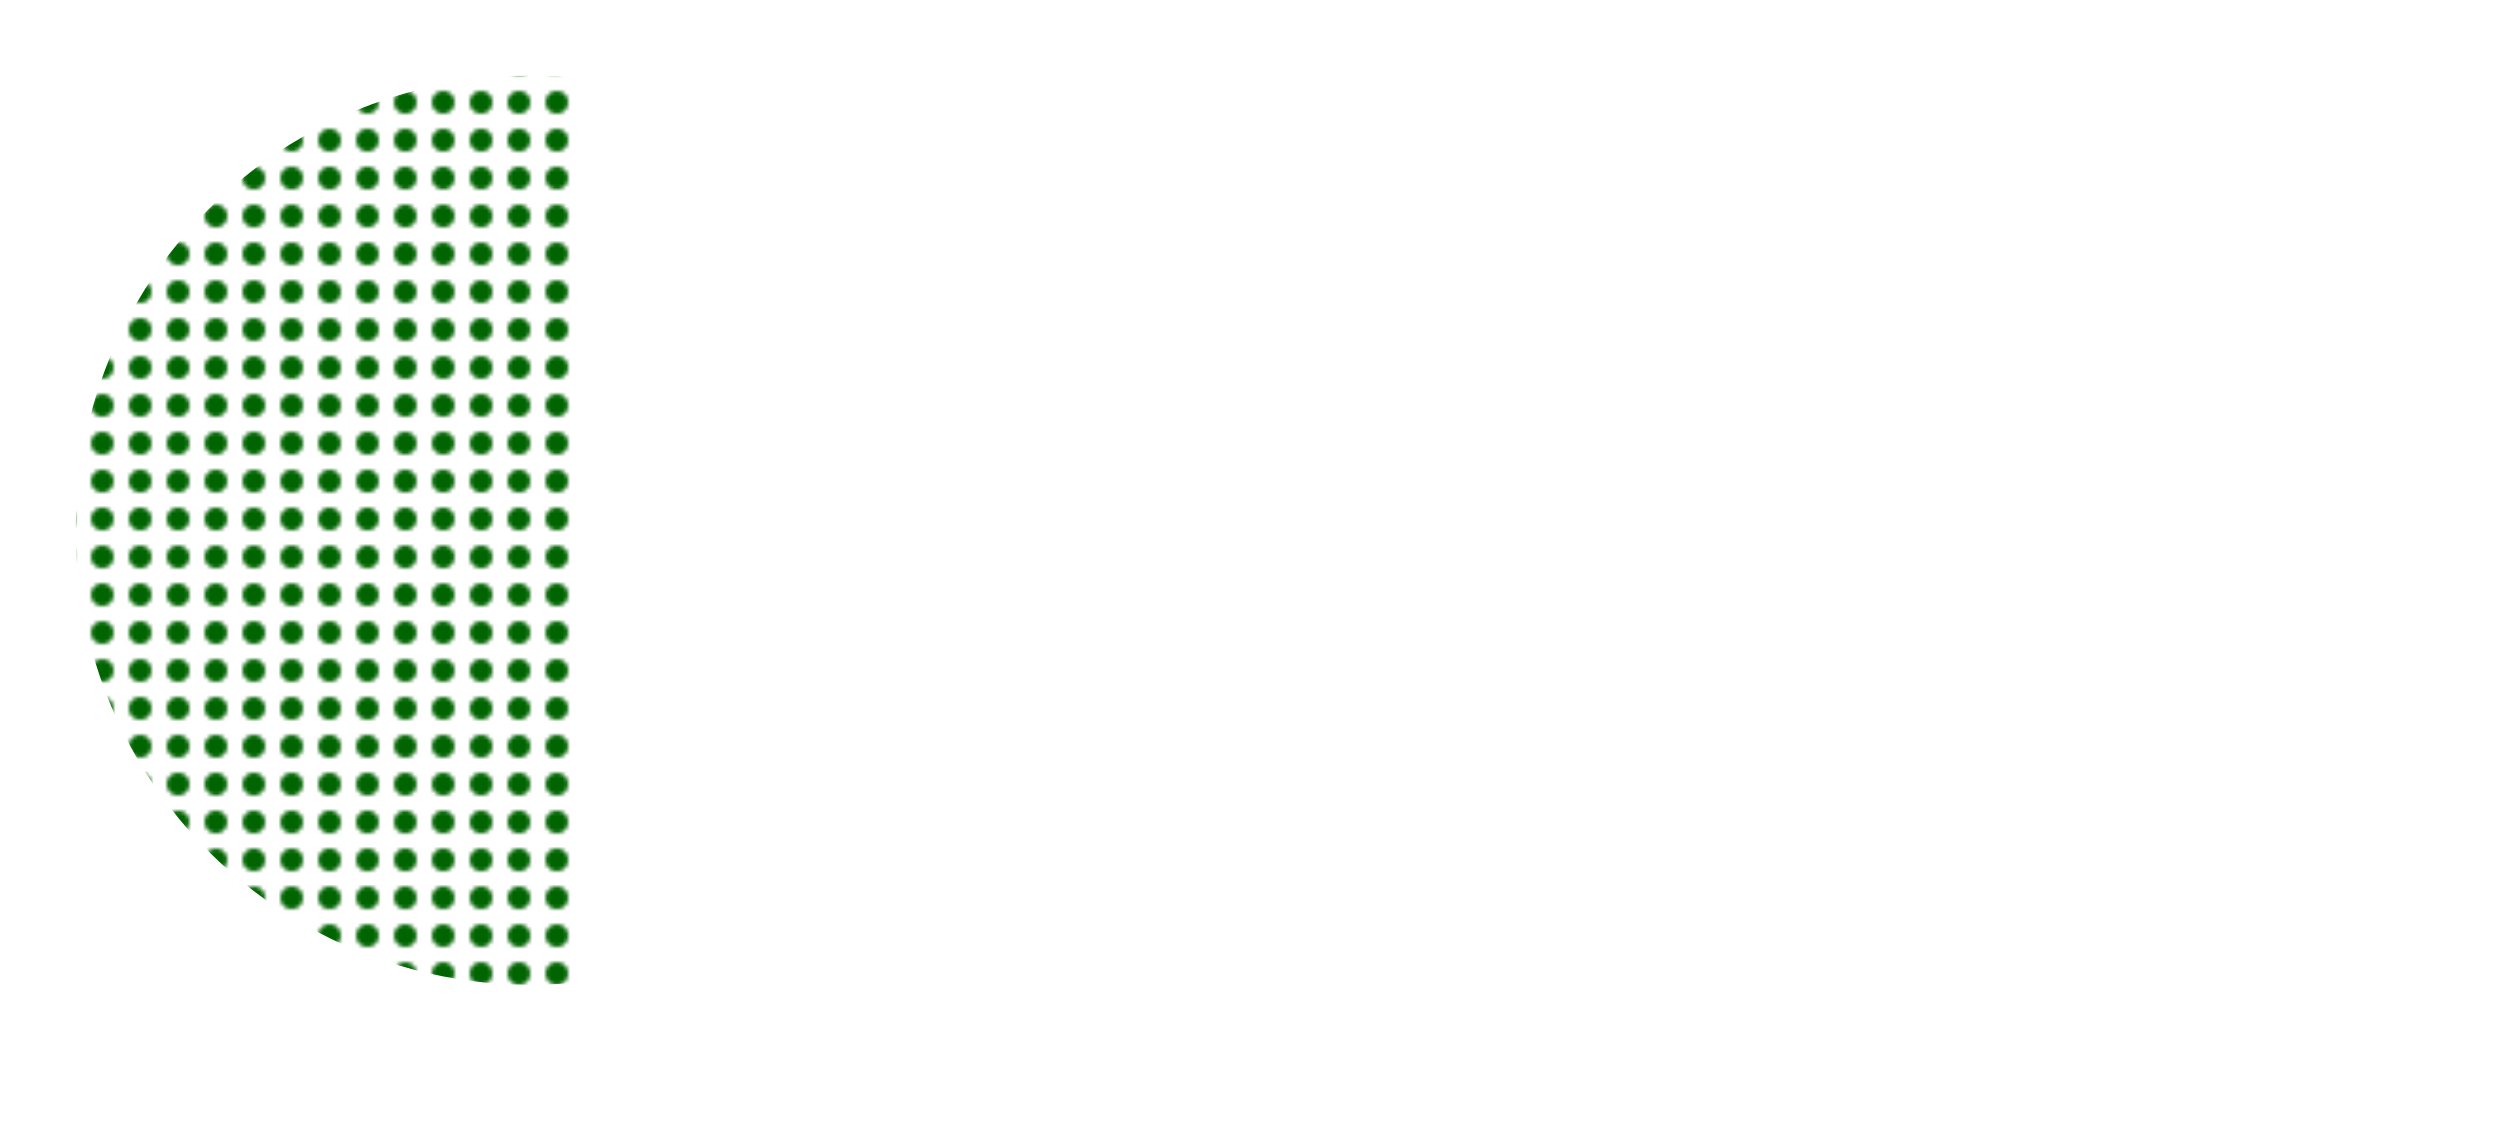 <svg width="660" height="300" xmlns="http://www.w3.org/2000/svg">
<defs>
<pattern id="pattern" x="0" y="0" width="10" height="10" patternUnits="userSpaceOnUse">
<circle cx="7" cy="7" r="3" fill="lightgreen"/>
</pattern>

<mask id="patternMask" x="0" y="0" width="1" height="1" >
<rect x="0" y="0" width="300" height="300"/>
</mask>
</defs>

<mask id="inheritedPatternMask" >
<use href="#patternMask" />
<rect x="0" y="0" width="150" height="300" fill="url(#pattern)"/>
</mask>

<circle cx="140" cy="140" r="120" fill="darkgreen" mask="url(#inheritedPatternMask)" />
</svg>